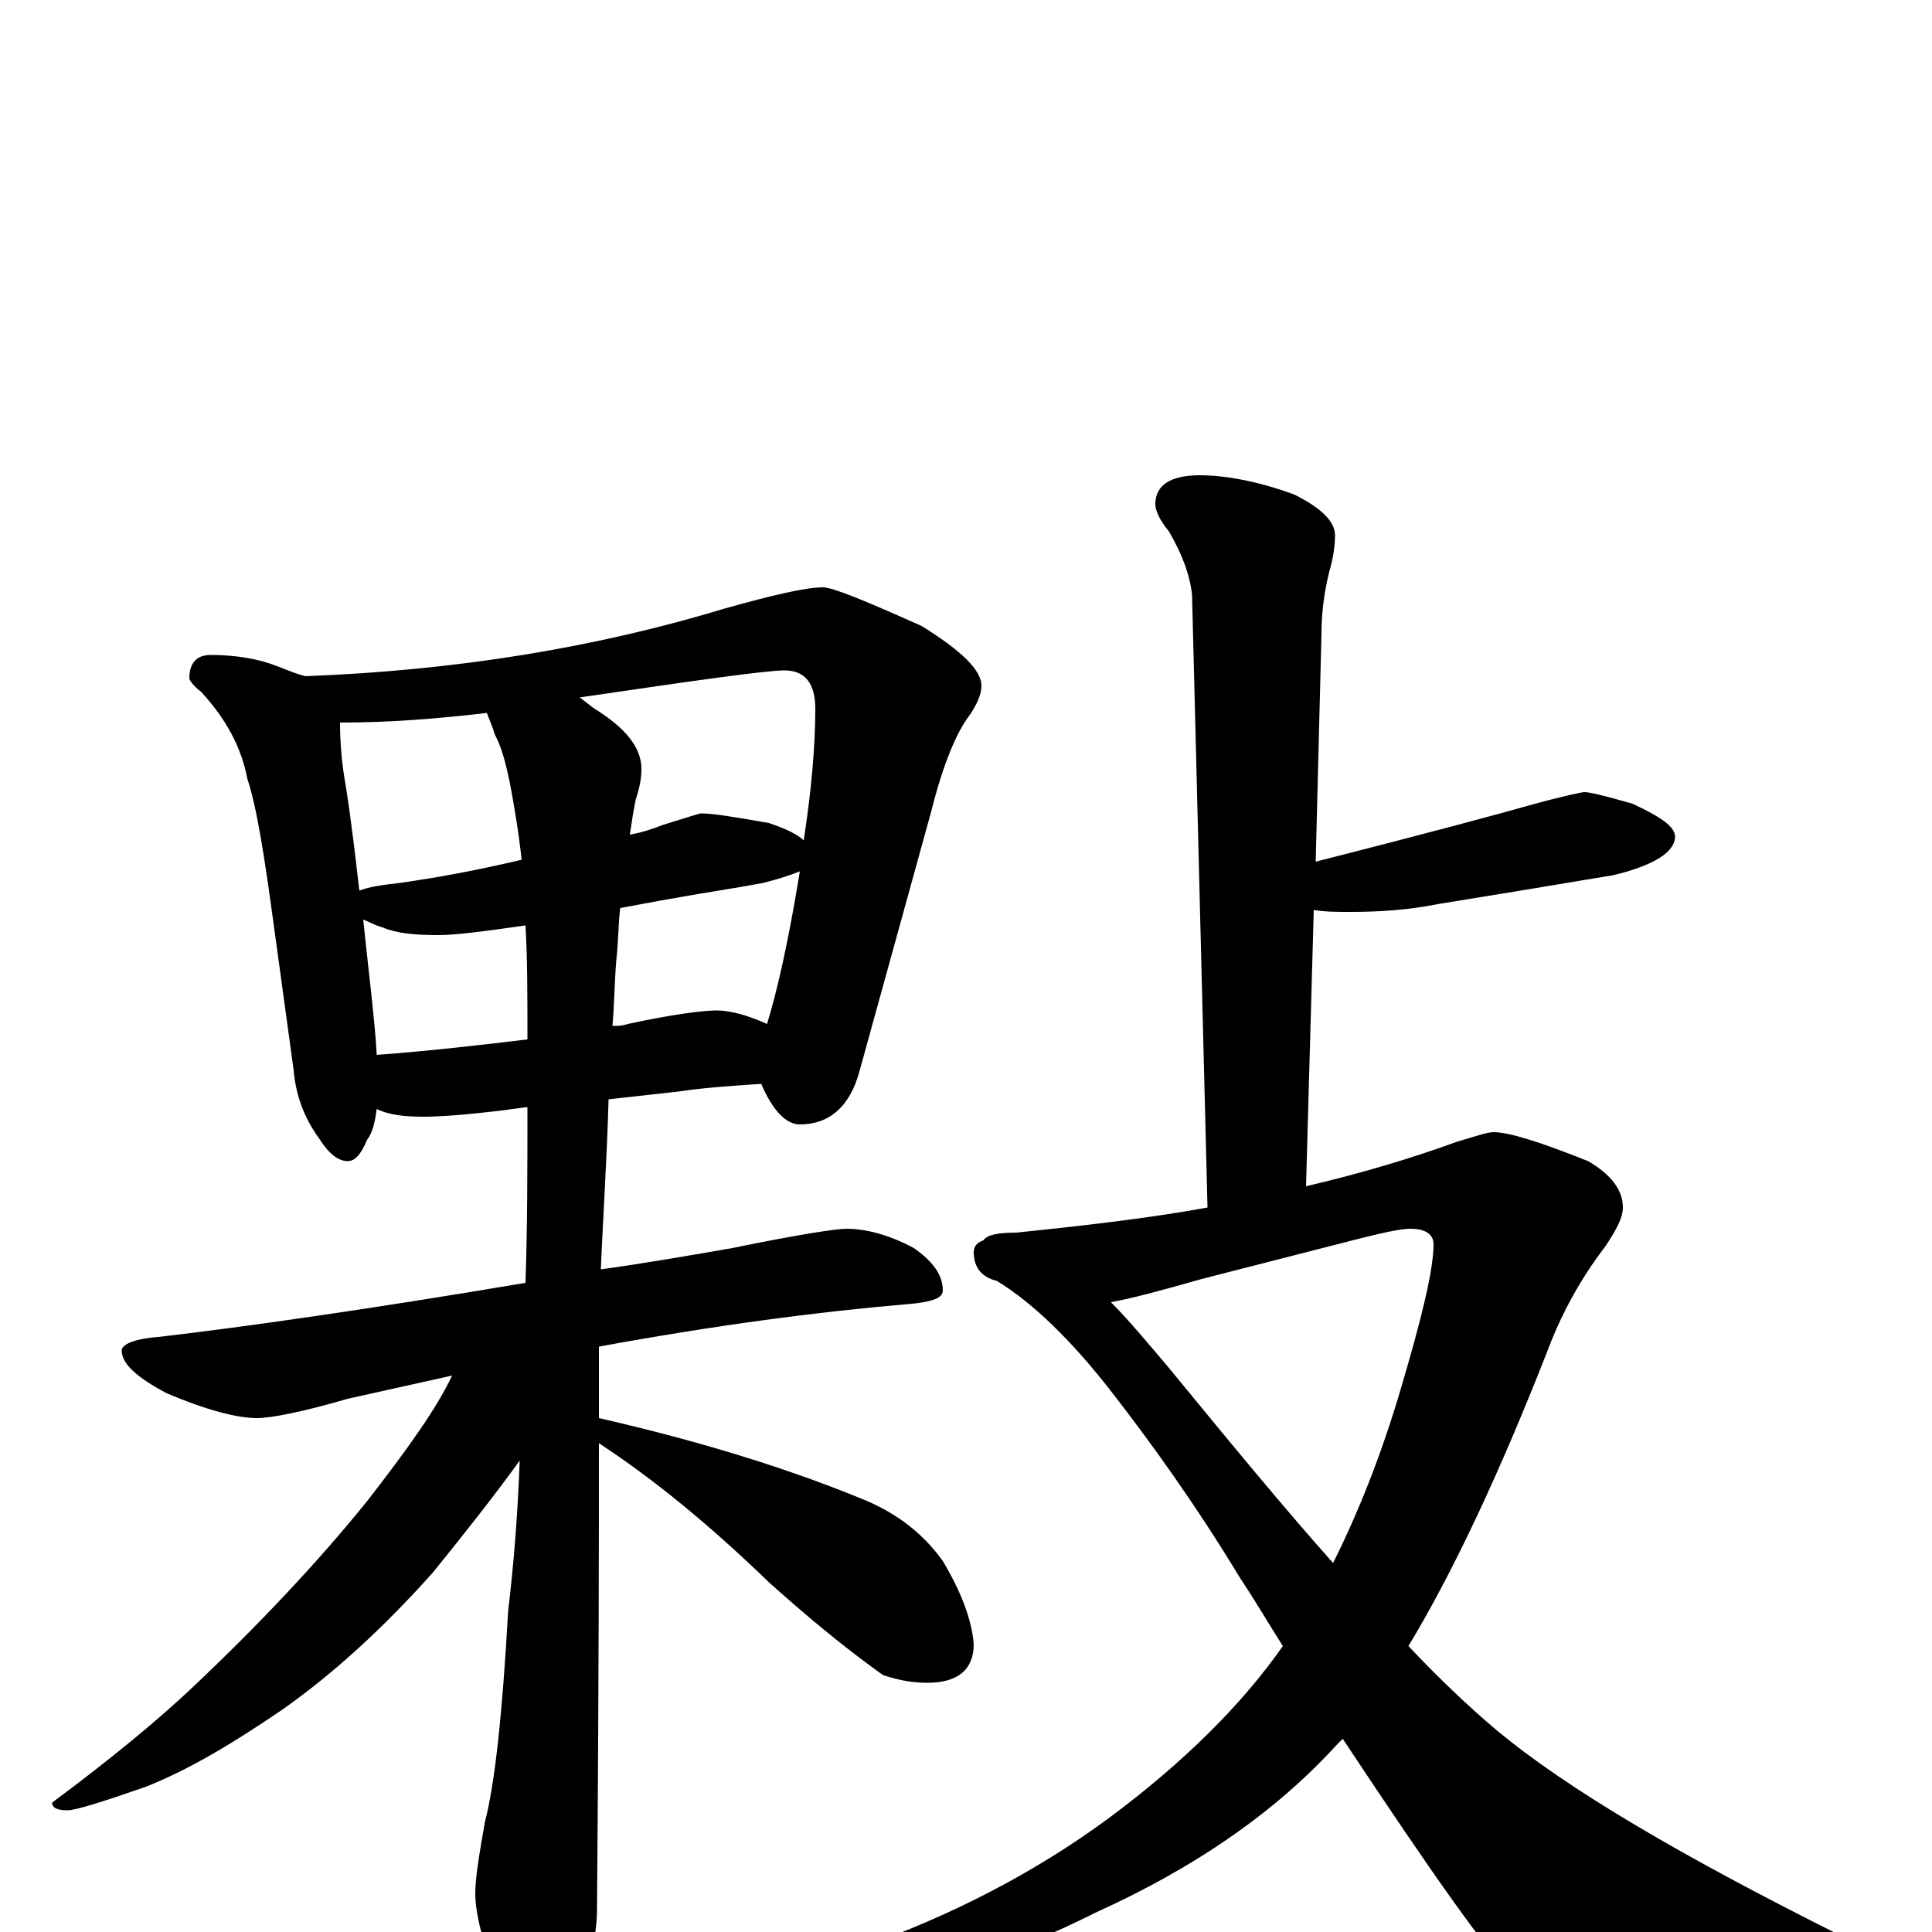 <?xml version="1.0" encoding="utf-8" ?>
<!DOCTYPE svg PUBLIC "-//W3C//DTD SVG 1.1//EN" "http://www.w3.org/Graphics/SVG/1.1/DTD/svg11.dtd">
<svg version="1.1" id="Layer_1" xmlns="http://www.w3.org/2000/svg" xmlns:xlink="http://www.w3.org/1999/xlink" x="0px" y="145px" width="1000px" height="1000px" viewBox="0 0 1000 1000" enable-background="new 0 0 1000 1000" xml:space="preserve">
<g id="Layer_1">
<path id="glyph" transform="matrix(1 0 0 -1 0 1000)" d="M109,661C122,661 134,659 144,655C149,653 154,651 158,650C237,653 309,665 375,685C400,692 417,696 426,696C431,696 448,689 477,676C498,663 508,653 508,645C508,641 506,636 502,630C495,621 488,604 482,580l-37,-134C440,427 429,418 414,418C407,418 400,425 394,439C379,438 364,437 351,435l-36,-4C314,397 312,368 311,343C333,346 356,350 379,354C413,361 433,364 438,364C448,364 460,361 473,354C483,347 488,340 488,332C488,328 482,326 470,325C423,321 370,314 310,303C310,298 310,293 310,289C310,288 310,281 310,266C367,253 413,238 449,223C465,216 478,206 488,192C497,177 503,162 504,149C504,136 496,129 480,129C473,129 466,130 457,133C436,148 417,164 398,181C368,210 339,234 310,253C310,211 310,131 309,12C309,-3 305,-18 296,-34C290,-47 284,-54 277,-54C274,-54 268,-47 261,-33C251,-10 246,8 246,20C246,28 248,40 251,57C256,76 260,112 263,166C266,191 268,217 269,244C256,226 241,207 224,186C199,158 173,134 146,115C121,98 98,84 75,75C52,67 39,63 35,63C30,63 27,64 27,67C58,90 82,110 99,126C134,159 165,192 190,223C211,250 226,271 234,288C216,284 198,280 180,276C156,269 140,266 133,266C123,266 107,270 86,279C71,287 63,294 63,301C63,304 69,307 82,308C125,313 189,322 272,336C273,365 273,396 273,427l-15,-2C241,423 228,422 219,422C209,422 201,423 195,426C194,419 193,414 190,410C187,403 184,399 180,399C175,399 170,403 165,411C157,422 153,434 152,446l-10,73C137,556 133,582 128,597C125,613 117,628 104,642C100,645 98,648 98,649C98,657 102,661 109,661M195,454C222,456 248,459 273,462C273,485 273,504 272,521C251,518 236,516 227,516C214,516 205,517 198,520C194,521 191,523 188,524C191,495 194,472 195,454M321,530C320,521 320,512 319,503C318,491 318,480 317,469C320,469 322,469 325,470C348,475 364,477 371,477C377,477 386,475 397,470C402,486 408,512 414,549C409,547 403,545 395,543C379,540 365,538 354,536C348,535 337,533 321,530M186,539C191,541 198,542 207,543C228,546 249,550 270,555C269,564 268,571 267,577C264,596 261,611 256,620C255,624 253,628 252,631C227,628 201,626 176,626C176,615 177,604 179,593C182,574 184,556 186,539M300,639C303,637 305,635 308,633C324,623 332,613 332,602C332,597 331,592 329,586C328,581 327,575 326,568C332,569 338,571 343,573C356,577 362,579 363,579C369,579 381,577 398,574C407,571 413,568 416,565C420,591 422,614 422,633C422,646 417,653 406,653C397,653 361,648 300,639M621,754C634,754 651,751 670,744C684,737 691,730 691,723C691,717 690,711 688,704C685,692 684,681 684,672l-3,-118C740,569 777,579 791,583C809,588 819,590 820,590C823,590 831,588 845,584C860,577 867,572 867,567C867,559 856,552 835,547C805,542 775,537 744,532C729,529 714,528 699,528C692,528 686,528 680,529l-4,-143C706,393 732,401 754,409C764,412 770,414 773,414C781,414 797,409 822,399C834,392 840,384 840,375C840,370 837,364 831,355C818,338 809,321 803,306C777,239 752,186 729,148C746,130 761,116 774,105C811,74 871,39 953,-2C964,-6 969,-10 969,-15C969,-20 963,-23 952,-25C893,-37 852,-43 829,-43C814,-43 799,-37 784,-24C771,-12 742,29 695,100C694,99 693,98 692,97C661,63 620,34 567,10C523,-12 488,-23 461,-23C443,-23 434,-20 434,-15C434,-13 437,-11 443,-9C492,8 536,31 574,59C613,88 643,118 664,148C657,159 650,171 642,183C619,221 596,253 575,280C554,307 534,326 516,337C508,339 504,344 504,352C504,355 506,357 509,358C511,361 517,362 526,362C565,366 598,370 625,375l-8,317C616,702 612,713 605,725C600,731 598,736 598,739C598,749 606,754 621,754M575,326C584,317 594,305 605,292C637,253 665,219 690,191C703,217 715,247 725,281C736,318 742,343 742,356C742,361 738,364 730,364C725,364 716,362 704,359l-82,-21C601,332 586,328 575,326z"/>
</g>
</svg>
